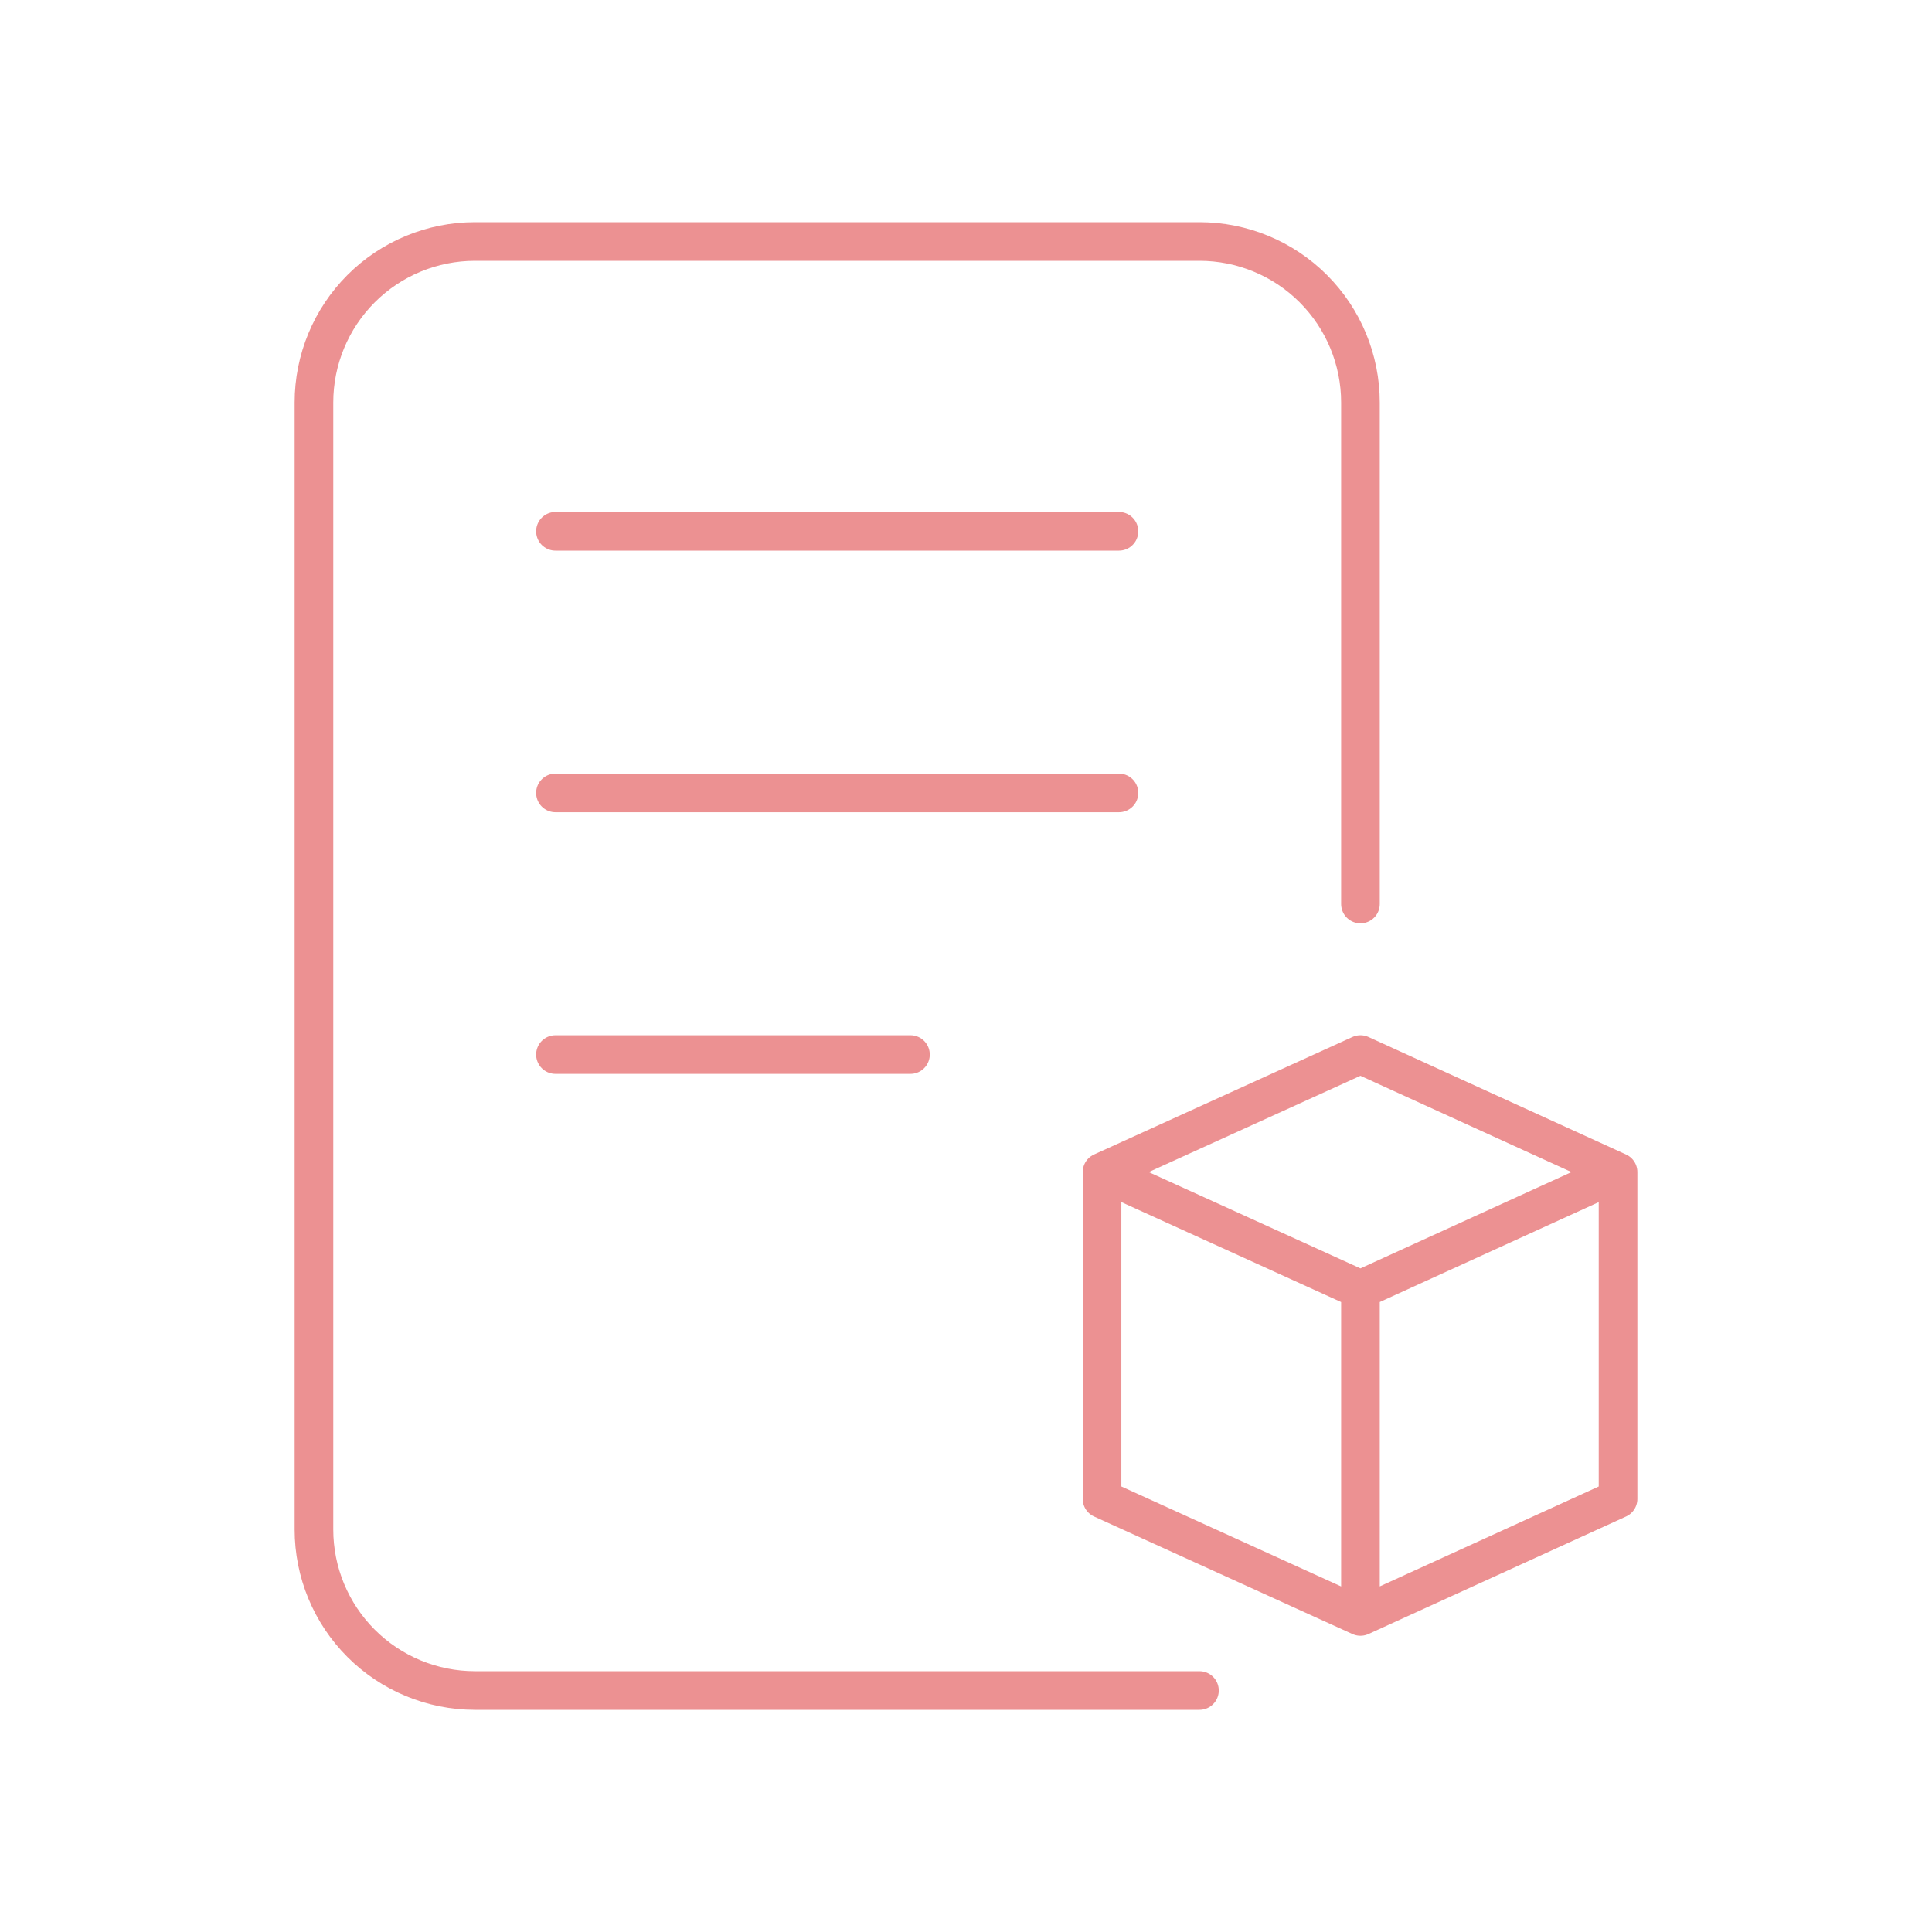 <svg width="500" height="500" viewBox="0 0 500 500" fill="none" xmlns="http://www.w3.org/2000/svg">
<path d="M285.208 303.334L352.083 272.917L418.75 303.334M285.208 303.334L352.083 333.75M285.208 303.334V387.917L352.083 418.334L418.75 387.917V303.334M352.083 333.75L418.75 303.334M352.083 333.75V414.167M310.417 437.5H122.917C111.866 437.5 101.268 433.11 93.454 425.296C85.64 417.482 81.25 406.884 81.25 395.833V104.167C81.25 93.116 85.64 82.518 93.454 74.704C101.268 66.89 111.866 62.5 122.917 62.5H310.417C321.467 62.5 332.065 66.89 339.879 74.704C347.694 82.518 352.083 93.116 352.083 104.167V233.959M143.75 137.5H289.583M143.75 205.209H289.583M143.75 272.917H235.625" stroke="#EC9192" stroke-width="10" stroke-linecap="round" stroke-linejoin="round"/>
</svg>
